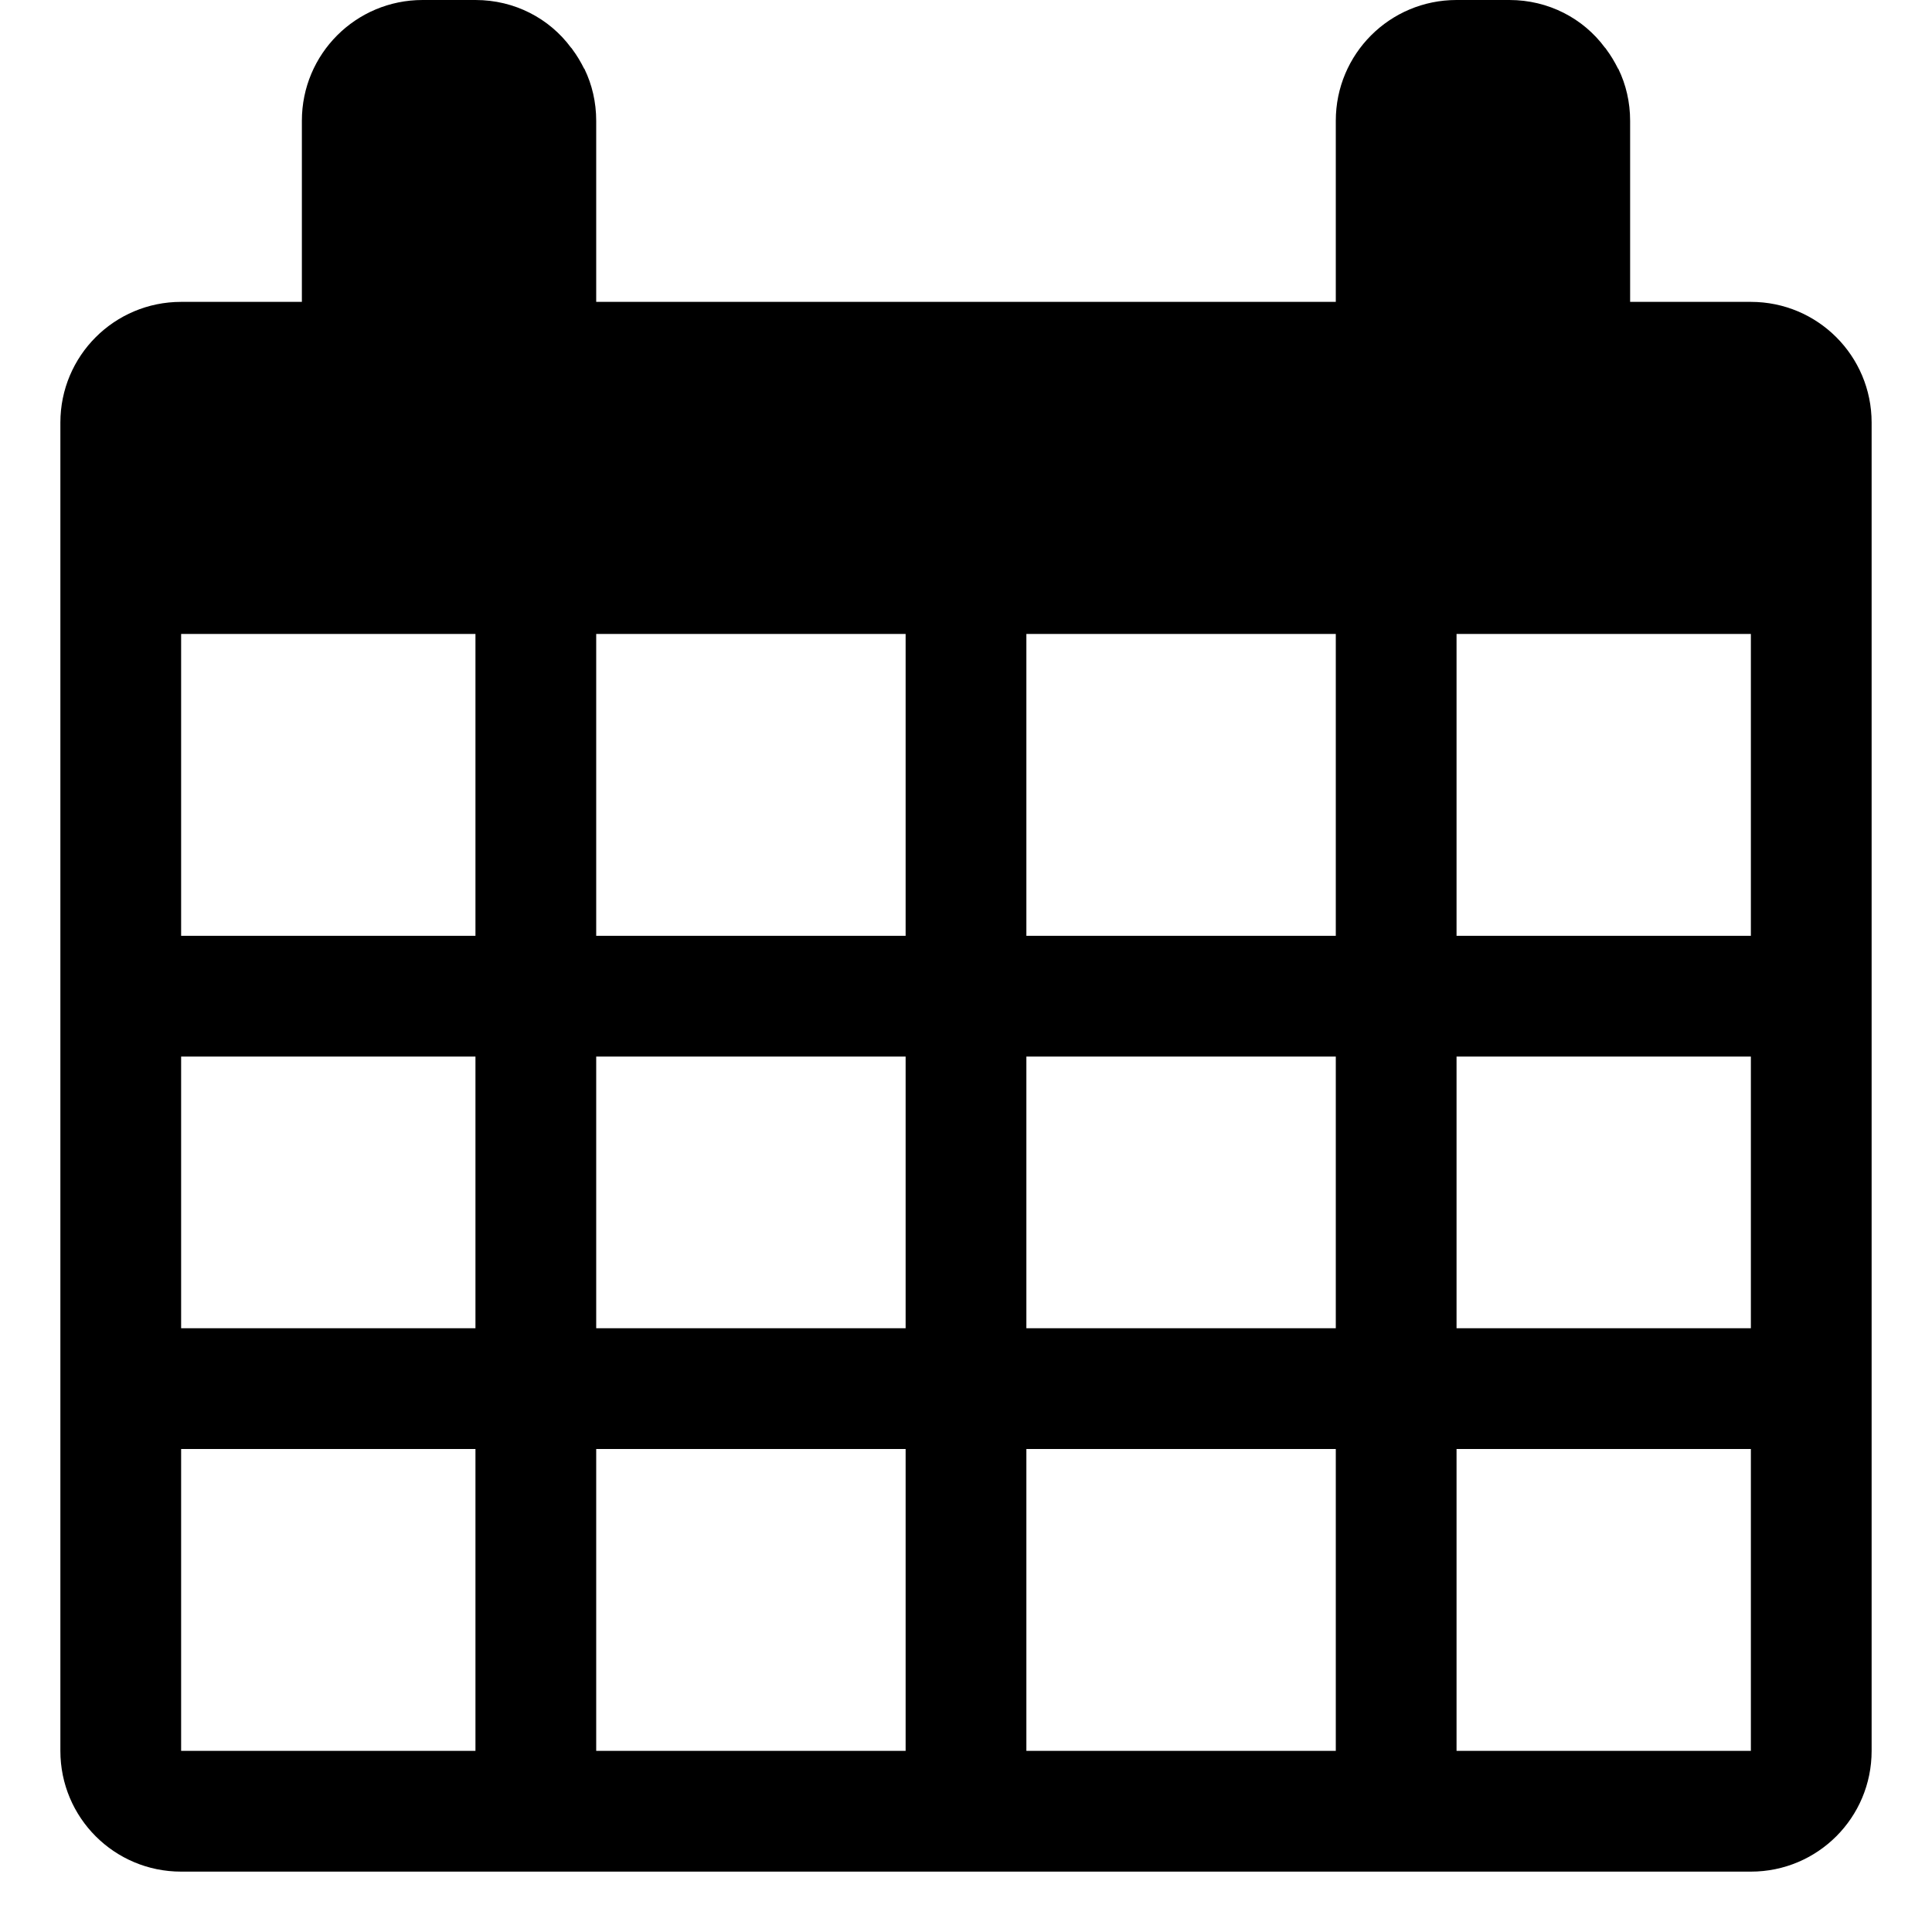 <?xml version="1.0" encoding="utf-8"?>
<!-- Generator: Adobe Illustrator 21.0.0, SVG Export Plug-In . SVG Version: 6.00 Build 0)  -->
<svg version="1.1" id="Livello_1" xmlns="http://www.w3.org/2000/svg" xmlns:xlink="http://www.w3.org/1999/xlink" x="0px" y="0px"
	 viewBox="0 0 512 512" style="enable-background:new 0 0 512 512;" xml:space="preserve">
<style type="text/css">
	.st0{stroke:#000000;stroke-width:32;stroke-miterlimit:10;}
	.st1{stroke:#000000;stroke-width:64;stroke-miterlimit:10;}
	.st2{stroke:#000000;stroke-width:96;stroke-miterlimit:10;}
</style>
<path d="M464,80h-32V32c0-4.9-1.1-9.6-3.1-13.7c0,0,0-0.1-0.1-0.1c-0.9-1.8-1.9-3.5-3.1-5.1c-0.1-0.2-0.2-0.3-0.4-0.5
	C419.6,4.9,410.4,0,400,0h-14c-17.7,0-32,14.3-32,32v48H158V32c0-4.9-1.1-9.6-3.1-13.7c0,0,0-0.1-0.1-0.1c-0.9-1.8-1.9-3.5-3.1-5.1
	c-0.1-0.2-0.2-0.3-0.4-0.5C145.6,4.9,136.4,0,126,0h-14C94.3,0,80,14.3,80,32v48H48c-17.7,0-32,14.3-32,32v24v328
	c0,17.7,14.3,32,32,32h416c17.7,0,32-14.3,32-32V136v-24C496,94.3,481.7,80,464,80z M126,464H48v-80h78V464z M126,352H48v-72h78V352
	z M126,248H48v-80h78V248z M240,464h-82v-80h82V464z M240,352h-82v-72h82V352z M240,248h-82v-80h82V248z M354,464h-82v-80h82V464z
	 M354,352h-82v-72h82V352z M354,248h-82v-80h82V248z M386,168h78l0,80h-78V168z M386,280h78v72h-78V280z M386,464v-80h78l0,80H386z"
	/>
</svg>
